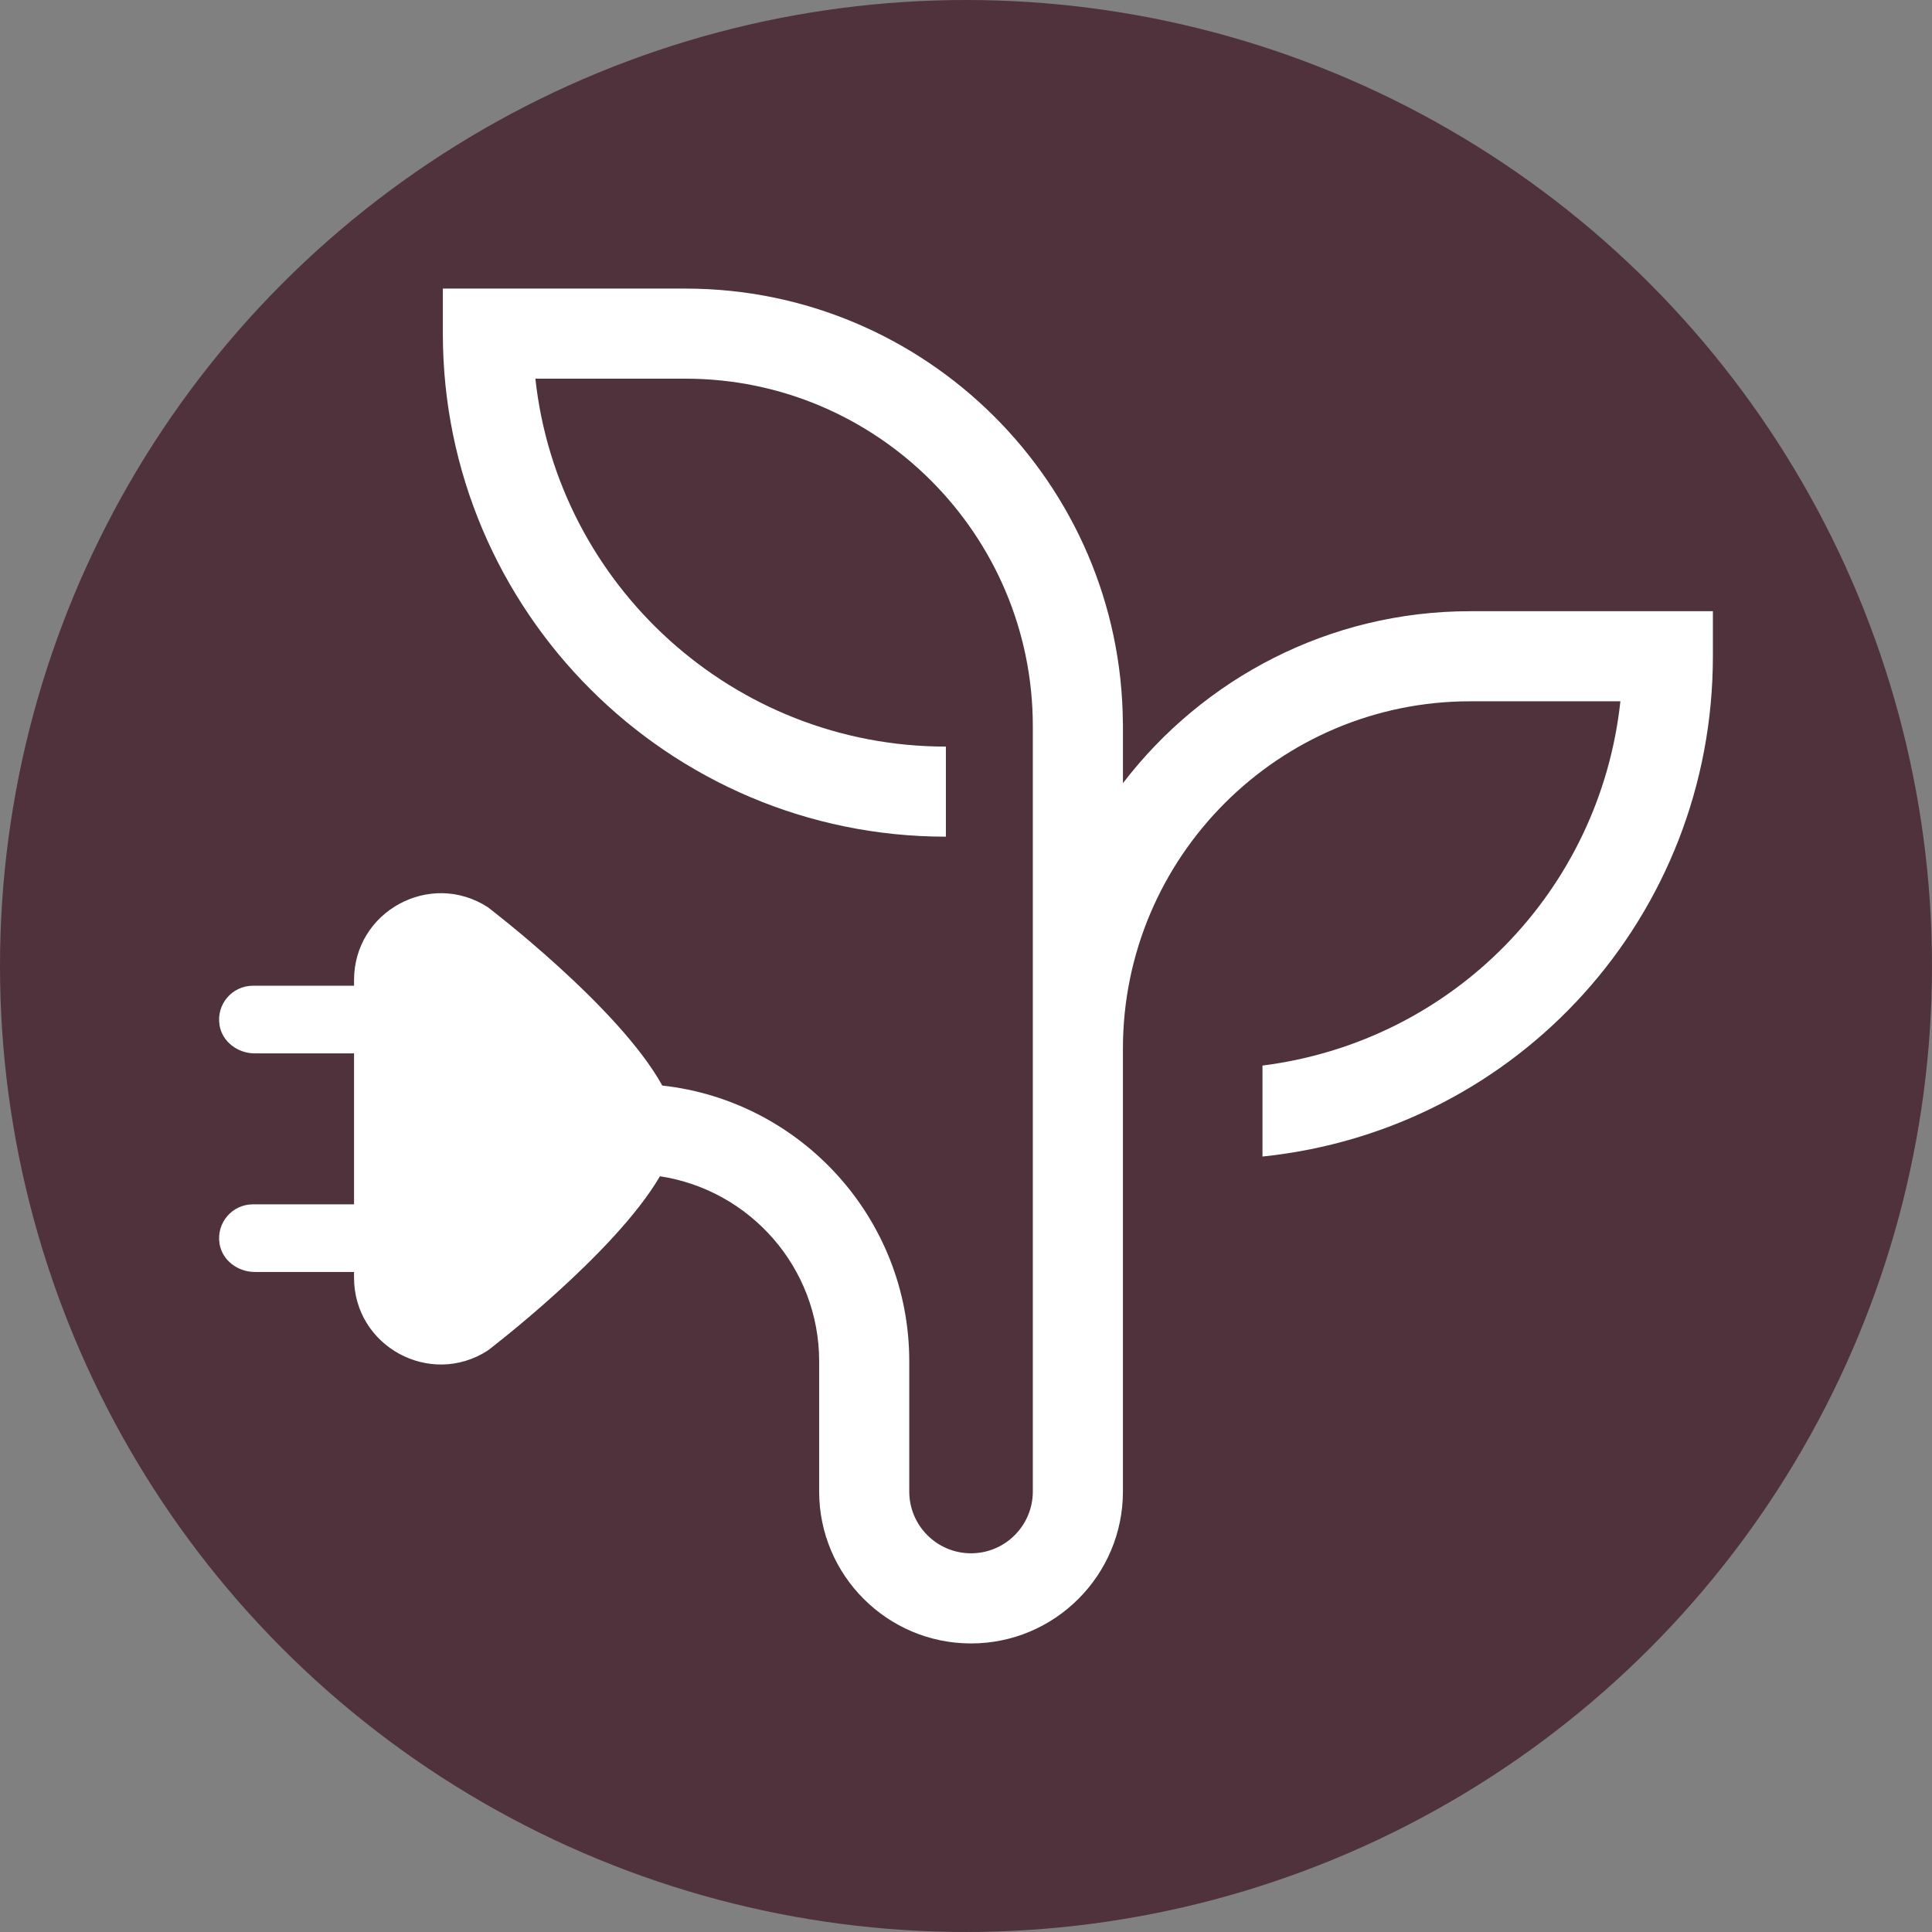 <?xml version="1.0" encoding="UTF-8" standalone="no"?>
<svg
   viewBox="0 0 116.401 116.401"
   version="1.1"
   x="0px"
   y="0px"
   id="svg947"
   sodipodi:docname="aeneria.svg"
   width="116.401"
   height="116.401"
   inkscape:version="1.1.1 (3bf5ae0d25, 2021-09-20)"
   xmlns:inkscape="http://www.inkscape.org/namespaces/inkscape"
   xmlns:sodipodi="http://sodipodi.sourceforge.net/DTD/sodipodi-0.dtd"
   xmlns="http://www.w3.org/2000/svg"
   xmlns:svg="http://www.w3.org/2000/svg"
   xmlns:rdf="http://www.w3.org/1999/02/22-rdf-syntax-ns#"
   xmlns:cc="http://creativecommons.org/ns#"
   xmlns:dc="http://purl.org/dc/elements/1.1/">
  <rect x="0" y="0" width="116.401" height="116.401" fill="#808080" stroke="none"/>
  <defs
     id="defs951" />
  <sodipodi:namedview
     pagecolor="#ffffff"
     bordercolor="#666666"
     borderopacity="1"
     objecttolerance="10"
     gridtolerance="10"
     guidetolerance="10"
     inkscape:pageopacity="0"
     inkscape:pageshadow="2"
     inkscape:window-width="1860"
     inkscape:window-height="1011"
     id="namedview949"
     showgrid="false"
     inkscape:zoom="2.388"
     inkscape:cx="122.48744"
     inkscape:cy="108.66834"
     inkscape:window-x="60"
     inkscape:window-y="32"
     inkscape:window-maximized="1"
     inkscape:current-layer="svg947"
     inkscape:pagecheckerboard="0" />
  <title
     id="title935">magn_gls-13 copy</title>
  <desc
     id="desc937">Created with Sketch.</desc>
  <circle
     style="fill:#4f323b;fill-opacity:1;stroke-width:6.32;stroke-linejoin:round;paint-order:fill markers stroke"
     id="path847"
     cx="58.2"
     cy="58.2"
     r="58.2" />
  <g
     id="g941"
     style="fill:#ffffff;fill-rule:evenodd;stroke:none;stroke-width:1"
     transform="translate(8.2,8.387)">
    <path
       d="m 95,28.437 v 2.714 C 95,46.738 83.339,59.684 67.863,61.294 v -5.482 c 11.513,-1.46 20.341,-10.577 21.564,-21.947 h -9.044 c -11.54,0 -20.928,9.388 -20.928,20.928 v 26.685 c 0,5.046 -4.105,9.151 -9.151,9.151 -5.046,0 -9.151,-4.105 -9.151,-9.151 v -7.85 c 0,-5.647 -4.172,-10.324 -9.592,-11.146 -2.744,4.697 -10.375,10.5 -10.375,10.5 -3.477,2.241 -8.056,-0.255 -8.056,-4.393 V 68.247 H 7.147 c -1.015,0 -1.955,-0.694 -2.119,-1.695 -0.207,-1.277 0.773,-2.379 2.01,-2.379 h 6.093 V 55.078 H 7.147 c -1.015,0 -1.955,-0.693 -2.119,-1.695 -0.207,-1.277 0.773,-2.38 2.01,-2.38 h 6.093 v -0.342 c 0,-4.137 4.579,-6.634 8.056,-4.393 0,0 7.903,6.01 10.515,10.749 8.356,0.917 14.88,8.013 14.88,16.609 v 7.85 c 0,2.053 1.669,3.722 3.722,3.722 2.052,0 3.722,-1.669 3.722,-3.722 V 35.356 c 0,-11.539 -9.388,-20.928 -20.928,-20.928 h -9.042 c 1.356,12.447 11.931,22.166 24.733,22.166 v 5.428 c -16.712,0 -30.308,-13.596 -30.308,-30.309 V 9 H 33.099 C 47.587,9 59.379,20.751 59.452,35.222 h 0.004 V 38.798 C 64.276,32.505 71.862,28.437 80.383,28.437 Z"
       id="path939"
       inkscape:connector-curvature="0"
       style="fill:#ffffff" />
  </g>
</svg>
